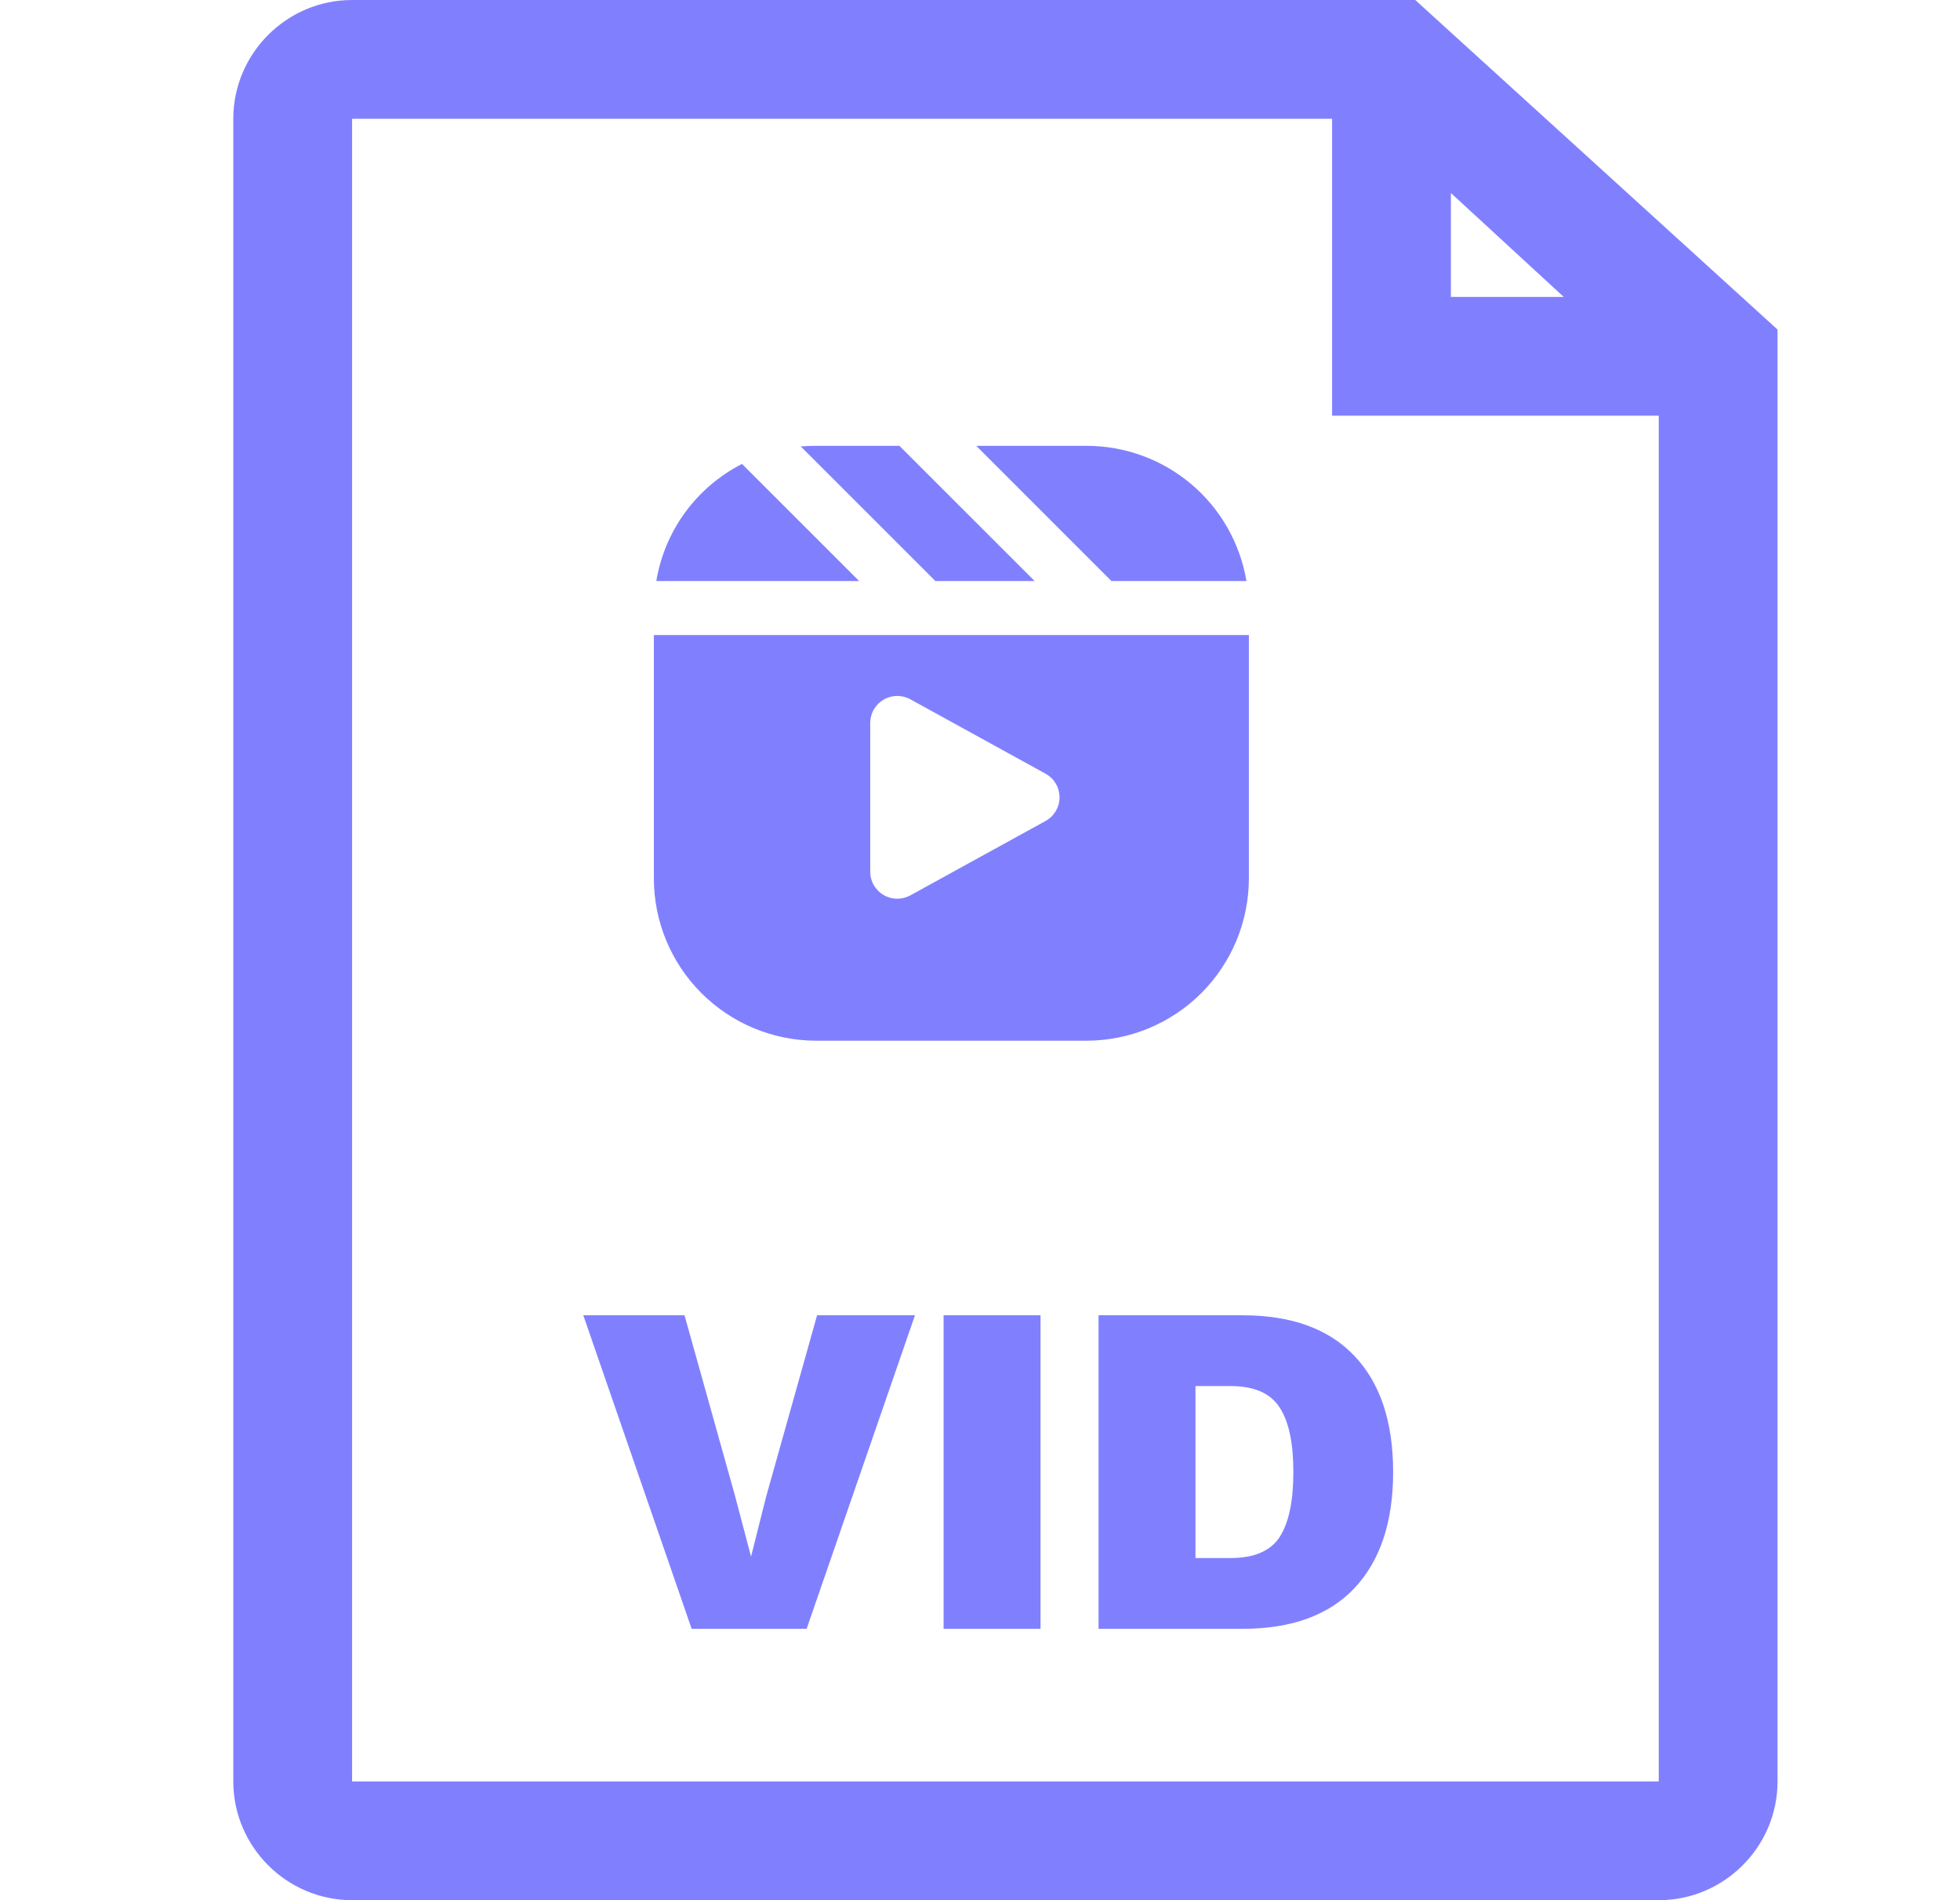 <svg width="33" height="32" viewBox="0 0 33 32" fill="none" xmlns="http://www.w3.org/2000/svg">
<path d="M23.828 0H5.928C4.828 0 3.928 0.9 3.928 2V30C3.928 31.1 4.828 32 5.928 32H27.928C29.029 32 29.928 31.1 29.928 30V5.55L23.828 0ZM24.428 3.25L26.328 5H24.428V3.25ZM5.928 30V2H22.428V7H27.928V30H5.928Z" fill="#8080FF"/>
<path d="M12.493 7.813L14.465 9.785H11.05C11.12 9.366 11.286 8.97 11.537 8.627C11.788 8.285 12.115 8.006 12.493 7.813ZM15.143 7.508H13.741C13.654 7.508 13.568 7.512 13.481 7.517L15.749 9.785H17.42L15.143 7.508ZM18.294 7.508H16.437L18.713 9.785H20.986C20.879 9.148 20.55 8.57 20.057 8.153C19.564 7.736 18.94 7.508 18.294 7.508ZM15.326 15.079L17.603 13.826C17.675 13.787 17.734 13.729 17.776 13.659C17.817 13.589 17.839 13.509 17.839 13.428C17.839 13.346 17.817 13.266 17.776 13.196C17.734 13.126 17.675 13.068 17.603 13.029L15.326 11.776C15.257 11.738 15.179 11.719 15.1 11.72C15.021 11.721 14.943 11.743 14.875 11.783C14.807 11.824 14.751 11.881 14.711 11.95C14.672 12.018 14.652 12.096 14.652 12.175V14.68C14.652 14.759 14.672 14.837 14.711 14.905C14.751 14.974 14.807 15.031 14.875 15.072C14.943 15.112 15.021 15.134 15.1 15.135C15.179 15.136 15.257 15.117 15.326 15.079ZM21.027 10.695V14.793C21.026 15.518 20.738 16.212 20.226 16.725C19.713 17.237 19.019 17.525 18.294 17.526H13.741C13.017 17.525 12.322 17.237 11.81 16.725C11.297 16.212 11.009 15.518 11.009 14.793V10.695H21.027Z" fill="#8080FF"/>
<path d="M15.405 22.15L13.581 27.43H11.645L9.821 22.15H11.525L12.373 25.182L12.645 26.214L12.901 25.198L13.757 22.15H15.405ZM17.519 22.15V27.43H15.887V22.15H17.519ZM20.92 22.15C21.747 22.15 22.376 22.379 22.808 22.838C23.24 23.296 23.456 23.947 23.456 24.79C23.456 25.627 23.24 26.278 22.808 26.742C22.376 27.2 21.747 27.43 20.92 27.43H18.496V22.15H20.92ZM20.72 26.238C21.115 26.238 21.39 26.12 21.544 25.886C21.699 25.646 21.776 25.28 21.776 24.79C21.776 24.299 21.699 23.936 21.544 23.702C21.39 23.462 21.115 23.342 20.72 23.342H20.128V26.238H20.72Z" fill="#8080FF"/>
</svg>
